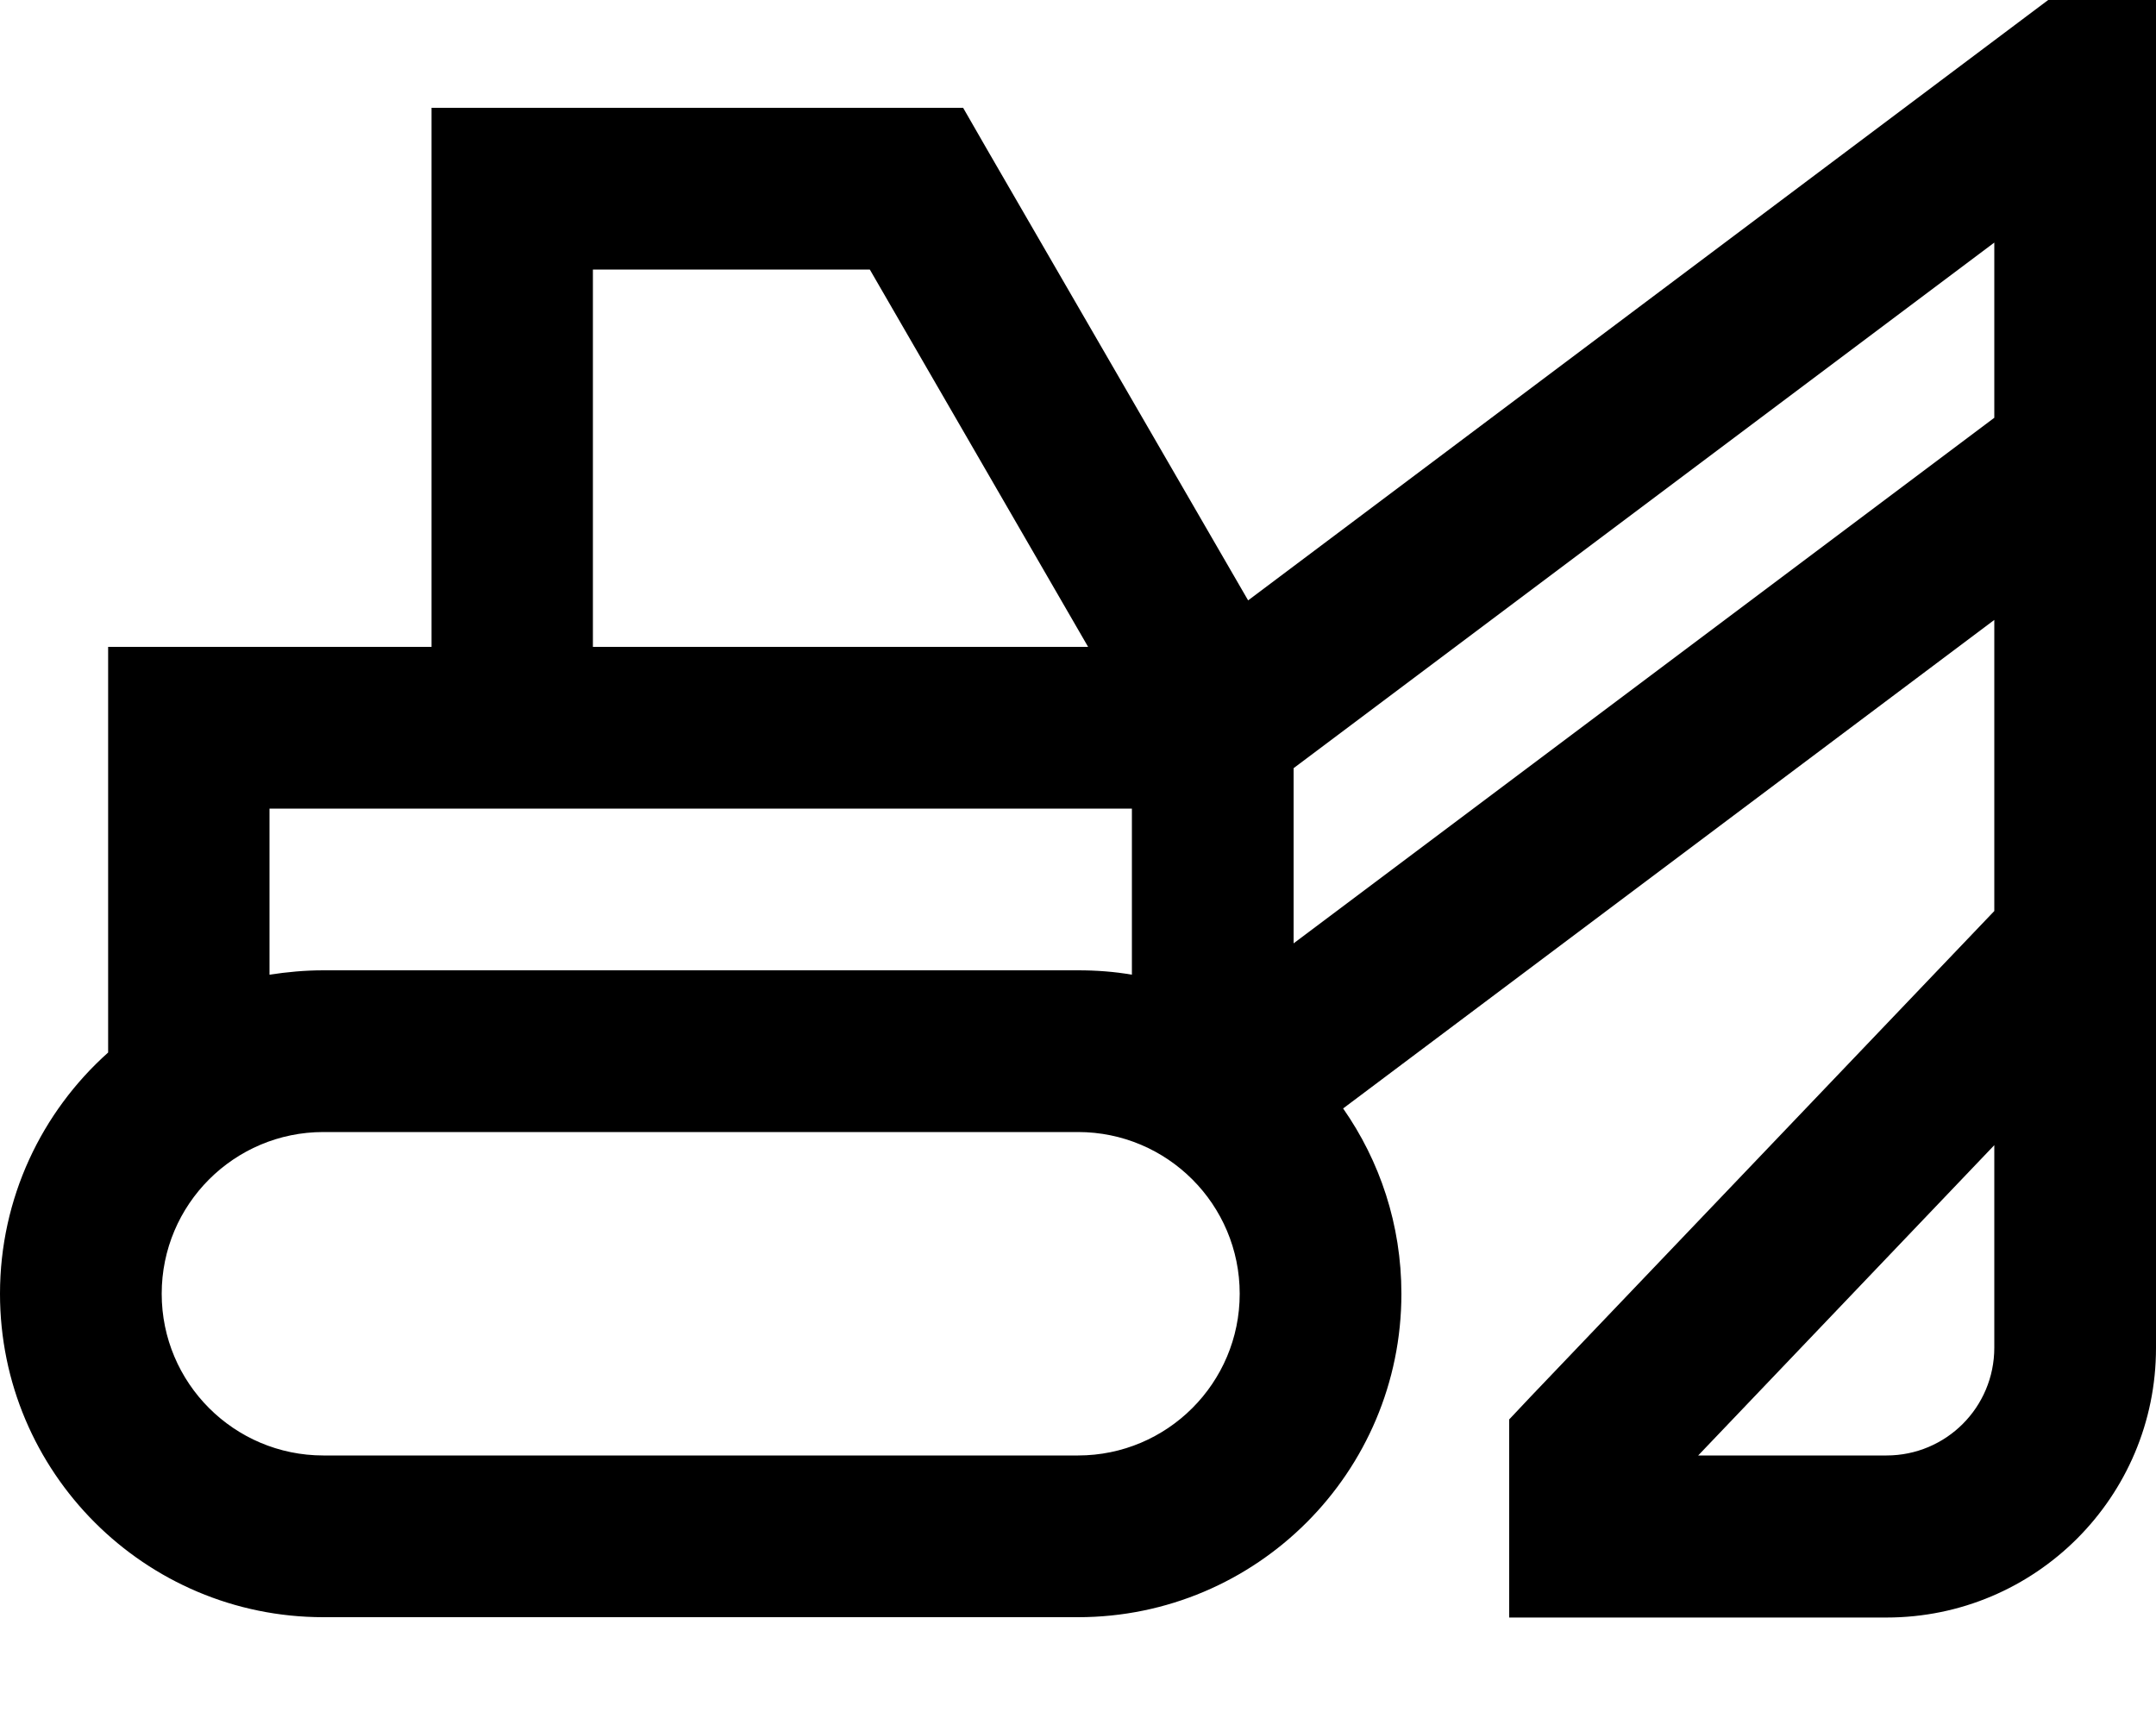 <svg xmlns="http://www.w3.org/2000/svg" viewBox="0 0 640 512"><!--! Font Awesome Pro 7.1.0 by @fontawesome - https://fontawesome.com License - https://fontawesome.com/license (Commercial License) Copyright 2025 Fonticons, Inc. --><path fill="currentColor" d="M640 24l0-48-38.4 28.8-231.1 173.4-77.7-134.2-6.9-12-157.8 0 0 160-96 0 0 120.4C12.4 330 0 355.6 0 384 0 437 43 480 96 480l224 0c53 0 96-43 96-96 0-20.5-6.4-39.4-17.3-55l193.3-145 0 86.4-137.4 143.9-6.6 7 0 58.8 112 0c44.2 0 80-35.8 80-80l0-376zM80 289.3l0-49.3 256 0 0 49.3c-5.2-.9-10.5-1.3-16-1.3L96 288c-5.5 0-10.8 .5-16 1.3zM323 192l-147 0 0-112 82.2 0 64.8 112zm61 88l0-52 208-156 0 52-208 156zM504.1 432l87.9-92.1 0 60.1c0 17.7-14.3 32-32 32l-55.9 0zM96 336l224 0c26.5 0 48 21.5 48 48s-21.5 48-48 48L96 432c-26.5 0-48-21.5-48-48s21.5-48 48-48z"/></svg>